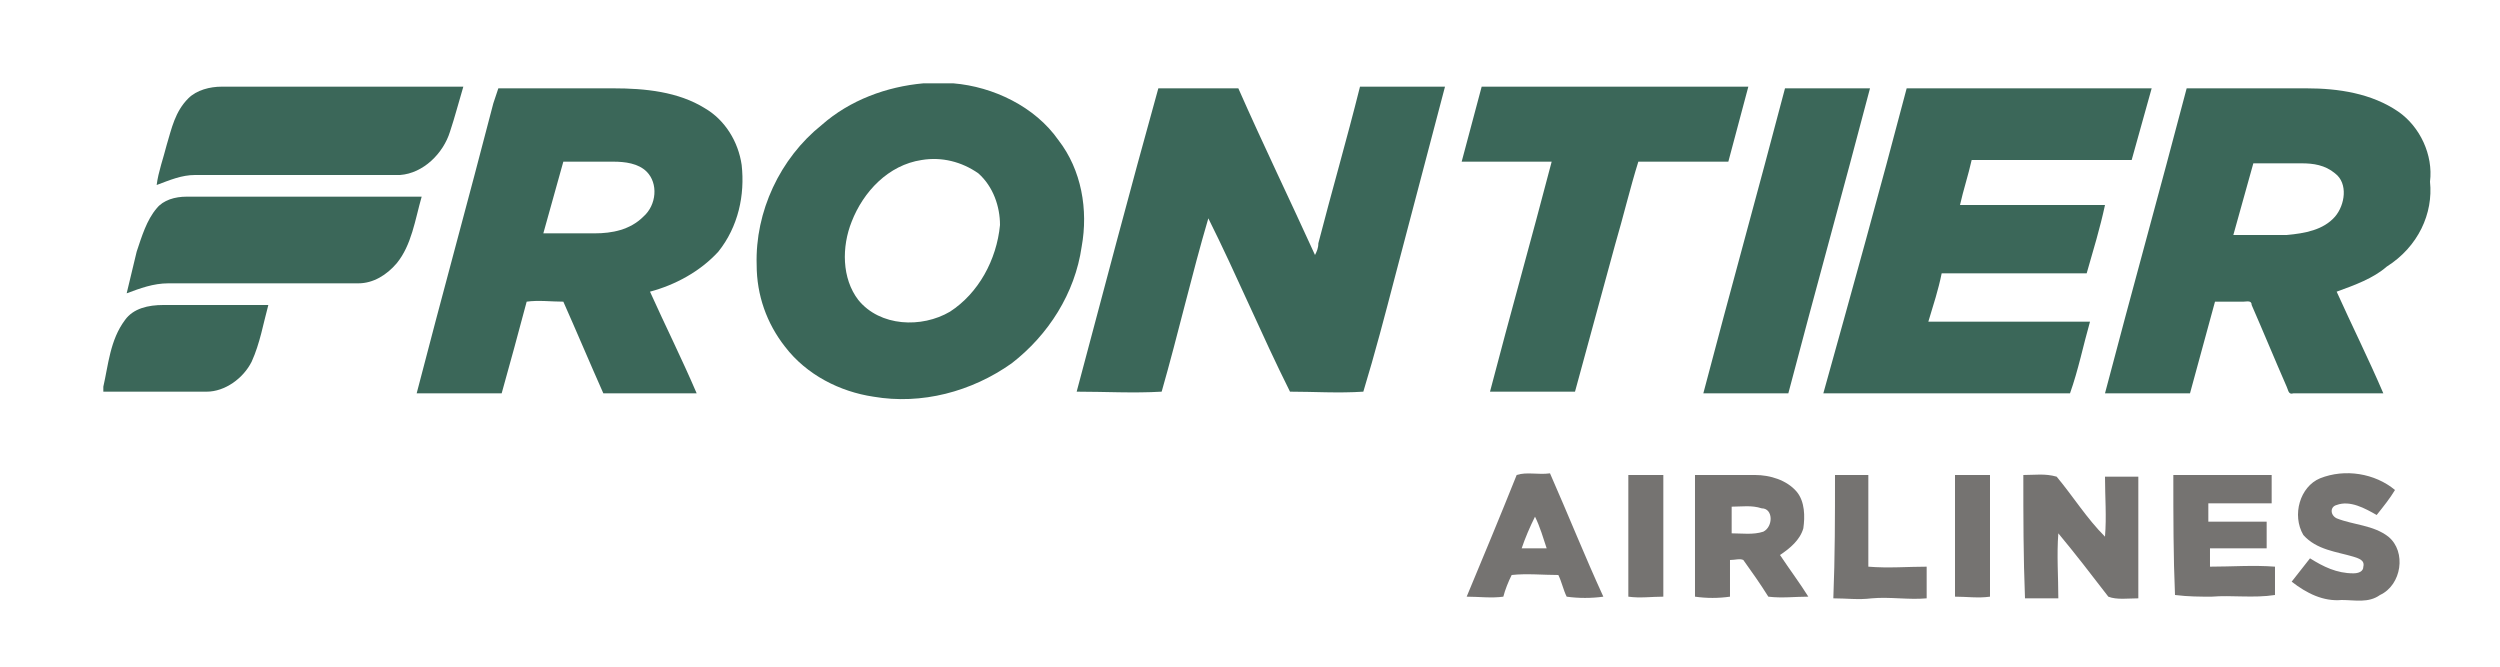 <?xml version="1.0" encoding="utf-8"?>
<!-- Generator: Adobe Illustrator 20.1.0, SVG Export Plug-In . SVG Version: 6.00 Build 0)  -->
<svg version="1.1" id="Layer_1" xmlns="http://www.w3.org/2000/svg" xmlns:xlink="http://www.w3.org/1999/xlink" x="0px" y="0px"
	 viewBox="0 0 150 40" style="enable-background:new 0 0 150 40;" xml:space="preserve">
<style type="text/css">
	.st0{fill:#3B6759;}
	.st1{fill:#757371;}
</style>
<g>
	<path class="st0" d="M11.3,5.9c0.5-0.5,1.3-0.7,2-0.7c4.8,0,9.6,0,14.5,0C27.5,6.2,27.3,7,27,7.9c-0.4,1.3-1.6,2.5-3,2.6
		c-4.1,0-8.2,0-12.3,0c-0.8,0-1.5,0.3-2.3,0.6c0.1-0.8,0.4-1.6,0.6-2.4C10.3,7.7,10.5,6.7,11.3,5.9L11.3,5.9z"/>
	<path class="st0" d="M69.5,5.3c1.6,0,3.2,0,4.8,0c1.5,3.4,3.1,6.7,4.6,10c0.1-0.2,0.2-0.4,0.2-0.7c0.8-3.1,1.7-6.2,2.5-9.4
		c1.7,0,3.4,0,5.1,0c-1,3.8-2,7.6-3,11.4c-0.6,2.3-1.2,4.6-1.9,6.9c-1.5,0.1-3,0-4.4,0c-1.7-3.4-3.2-7-4.9-10.4
		c-1,3.4-1.8,6.9-2.8,10.4c-1.7,0.1-3.4,0-5.1,0C66.2,17.5,67.8,11.4,69.5,5.3L69.5,5.3z"/>
	<path class="st0" d="M87.7,9.7c0.4-1.5,0.8-3,1.2-4.5c5.3,0,10.7,0,16,0c-0.4,1.5-0.8,3-1.2,4.5c-1.8,0-3.6,0-5.4,0
		c-0.5,1.6-0.9,3.3-1.4,5c-0.8,2.9-1.6,5.9-2.4,8.8c-1.7,0-3.4,0-5.1,0c1.2-4.6,2.5-9.2,3.7-13.8C91.3,9.7,89.5,9.7,87.7,9.7
		L87.7,9.7z"/>
	<path class="st0" d="M107.1,5.3c1.7,0,3.4,0,5.1,0c-1.6,6.1-3.3,12.2-4.9,18.3c-1.7,0-3.4,0-5.1,0C103.8,17.5,105.5,11.4,107.1,5.3
		L107.1,5.3z"/>
	<path class="st0" d="M114.4,5.3c4.9,0,9.8,0,14.7,0c-0.4,1.4-0.8,2.9-1.2,4.3c-3.2,0-6.4,0-9.6,0c-0.2,0.9-0.5,1.8-0.7,2.7
		c2.9,0,5.8,0,8.7,0c-0.3,1.4-0.7,2.7-1.1,4.1c-2.9,0-5.8,0-8.7,0c-0.2,1-0.5,1.9-0.8,2.9c3.2,0,6.5,0,9.7,0
		c-0.4,1.4-0.7,2.9-1.2,4.3c-4.9,0-9.8,0-14.8,0C111.1,17.5,112.8,11.4,114.4,5.3L114.4,5.3z"/>
	<path class="st0" d="M63.5,8.4c-1.4-2-3.9-3.2-6.3-3.4h-1.8c-2.2,0.2-4.4,1-6.1,2.5c-2.5,2-4,5.2-3.9,8.4c0,1.8,0.6,3.5,1.7,4.9
		c1.3,1.7,3.3,2.7,5.3,3c2.9,0.5,5.9-0.3,8.3-2c2.2-1.7,3.8-4.2,4.2-7C65.3,12.6,64.9,10.2,63.5,8.4z M57,18.7
		c-1.7,1-4.2,0.9-5.5-0.7c-1-1.3-1-3.2-0.4-4.7c0.7-1.8,2.2-3.4,4.2-3.7c1.2-0.2,2.4,0.1,3.4,0.8c0.9,0.8,1.3,2,1.3,3.1
		C59.8,15.6,58.7,17.6,57,18.7z"/>
	<path class="st0" d="M44.5,9.9c-0.2-1.4-1-2.7-2.2-3.4c-1.6-1-3.6-1.2-5.5-1.2c-2.3,0-4.6,0-6.9,0c-0.1,0.3-0.2,0.6-0.3,0.9
		C28.1,12,26.5,17.8,25,23.6c1.7,0,3.4,0,5.1,0c0.5-1.8,1-3.6,1.5-5.5c0.7-0.1,1.5,0,2.2,0c0.8,1.8,1.6,3.7,2.4,5.5
		c1.9,0,3.8,0,5.6,0c-0.9-2.1-1.9-4.1-2.8-6.1c1.5-0.4,3-1.2,4.1-2.4C44.3,13.6,44.7,11.7,44.5,9.9z M38.6,13c-0.8,0.8-1.9,1-2.9,1
		c-1,0-2,0-3.1,0c0.4-1.4,0.8-2.9,1.2-4.3c1,0,2,0,3,0c0.7,0,1.5,0.1,2,0.6C39.5,11,39.4,12.3,38.6,13z"/>
	<path class="st0" d="M145.8,10.9c0.2-1.6-0.6-3.3-1.9-4.2c-1.6-1.1-3.6-1.4-5.5-1.4c-2.4,0-4.8,0-7.2,0c-1.6,6.1-3.3,12.2-4.9,18.3
		c1.7,0,3.4,0,5.1,0c0.5-1.8,1-3.7,1.5-5.5c0.6,0,1.2,0,1.7,0c0.2,0,0.5-0.1,0.5,0.2c0.7,1.6,1.4,3.3,2.1,4.9
		c0.1,0.2,0.1,0.5,0.4,0.4c1.8,0,3.6,0,5.4,0c-0.9-2.1-1.9-4.1-2.8-6.1c1.1-0.4,2.2-0.8,3-1.5C145.1,14.8,146,12.8,145.8,10.9z
		 M140.1,13c-0.7,0.8-1.8,1-2.9,1.1c-1.1,0-2.1,0-3.2,0c0.4-1.4,0.8-2.9,1.2-4.3c1,0,2,0,2.9,0c0.7,0,1.4,0.1,2,0.6
		C140.9,11,140.7,12.3,140.1,13z"/>
	<path class="st0" d="M9.4,12.5c0.4-0.5,1.1-0.7,1.8-0.7c4.7,0,9.4,0,14.1,0c-0.4,1.4-0.6,2.9-1.5,4c-0.6,0.7-1.4,1.2-2.3,1.2
		c-3.8,0-7.6,0-11.4,0c-0.9,0-1.7,0.3-2.5,0.6c0.2-0.8,0.4-1.7,0.6-2.5C8.5,14.2,8.8,13.2,9.4,12.5L9.4,12.5z"/>
	<path class="st0" d="M7.5,19.2c0.5-0.7,1.4-0.9,2.3-0.9c2.1,0,4.2,0,6.3,0c-0.3,1.1-0.5,2.3-1,3.4c-0.5,1-1.6,1.8-2.7,1.8
		c-2.1,0-4.2,0-6.2,0v-0.3C6.5,21.9,6.6,20.4,7.5,19.2L7.5,19.2z"/>
	<path class="st1" d="M139.2,28.7c1.5-0.6,3.3-0.3,4.5,0.7c-0.3,0.5-0.7,1-1.1,1.5c-0.7-0.4-1.6-0.9-2.4-0.6c-0.4,0.1-0.4,0.6,0,0.8
		c1,0.4,2.2,0.4,3.1,1.1c1.1,0.9,0.8,2.9-0.5,3.5c-0.7,0.5-1.5,0.3-2.3,0.3c-1.1,0.1-2.1-0.4-3-1.1c0.4-0.5,0.7-0.9,1.1-1.4
		c0.8,0.5,1.6,0.9,2.6,0.9c0.3,0,0.6-0.1,0.6-0.4c0.1-0.4-0.3-0.5-0.6-0.6c-1-0.3-2.2-0.4-3-1.3C137.5,30.9,138,29.2,139.2,28.7
		L139.2,28.7z"/>
	<path class="st1" d="M97.7,28.5c0.7,0,1.4,0,2.1,0c0,2.4,0,4.9,0,7.3c-0.7,0-1.4,0.1-2.1,0C97.7,33.4,97.7,31,97.7,28.5L97.7,28.5z
		"/>
	<path class="st1" d="M110.1,28.5c0.7,0,1.4,0,2,0c0,1.8,0,3.6,0,5.5c1.2,0.1,2.4,0,3.5,0c0,0.6,0,1.2,0,1.9c-1.1,0.1-2.2-0.1-3.3,0
		c-0.8,0.1-1.5,0-2.3,0C110.1,33.4,110.1,31,110.1,28.5L110.1,28.5z"/>
	<path class="st1" d="M117.3,28.5c0.7,0,1.4,0,2.1,0c0,2.4,0,4.9,0,7.3c-0.7,0.1-1.4,0-2.1,0C117.3,33.4,117.3,31,117.3,28.5
		L117.3,28.5z"/>
	<path class="st1" d="M121.4,28.5c0.7,0,1.3-0.1,2,0.1c1,1.2,1.8,2.5,2.9,3.6c0.1-1.2,0-2.4,0-3.6c0.7,0,1.4,0,2,0
		c0,2.4,0,4.9,0,7.3c-0.6,0-1.3,0.1-1.8-0.1c-1-1.3-2-2.6-3-3.8c-0.1,1.3,0,2.6,0,3.9c-0.7,0-1.4,0-2,0
		C121.4,33.4,121.4,31,121.4,28.5L121.4,28.5z"/>
	<path class="st1" d="M130.4,28.5c2,0,4,0,5.9,0c0,0.6,0,1.2,0,1.7c-1.3,0-2.6,0-3.8,0c0,0.4,0,0.7,0,1.1c1.2,0,2.3,0,3.5,0
		c0,0.5,0,1.1,0,1.6c-1.2,0-2.3,0-3.4,0c0,0.4,0,0.7,0,1.1c1.3,0,2.6-0.1,3.9,0c0,0.6,0,1.1,0,1.7c-1.3,0.2-2.6,0-3.8,0.1
		c-0.7,0-1.4,0-2.2-0.1C130.4,33.4,130.4,31,130.4,28.5L130.4,28.5z"/>
	<path class="st1" d="M106.8,33.3c0.6-0.4,1.2-0.9,1.4-1.6c0.1-0.7,0.1-1.6-0.4-2.2c-0.6-0.7-1.6-1-2.5-1c-1.2,0-2.4,0-3.6,0
		c0,2.4,0,4.9,0,7.3c0.7,0.1,1.4,0.1,2.1,0c0-0.7,0-1.5,0-2.2c0.3,0,0.6-0.1,0.8,0c0.5,0.7,1,1.4,1.5,2.2c0.8,0.1,1.6,0,2.4,0
		C108,35,107.4,34.2,106.8,33.3z M105.8,31.9c-0.6,0.2-1.3,0.1-1.9,0.1c0-0.5,0-1.1,0-1.6c0.6,0,1.2-0.1,1.8,0.1
		C106.4,30.5,106.4,31.6,105.8,31.9z"/>
	<path class="st1" d="M93,28.4c-0.7,0.1-1.4-0.1-2,0.1C90,31,89,33.4,88,35.8c0.7,0,1.5,0.1,2.2,0c0.1-0.4,0.3-0.9,0.5-1.3
		c0.9-0.1,1.9,0,2.8,0c0.2,0.4,0.3,0.9,0.5,1.3c0.7,0.1,1.5,0.1,2.2,0C95.1,33.4,94.1,30.9,93,28.4z M91.3,32.9
		c0.2-0.6,0.5-1.3,0.8-1.9c0.3,0.6,0.5,1.3,0.7,1.9C92.3,32.9,91.8,32.9,91.3,32.9z"/>
</g>
</svg>
